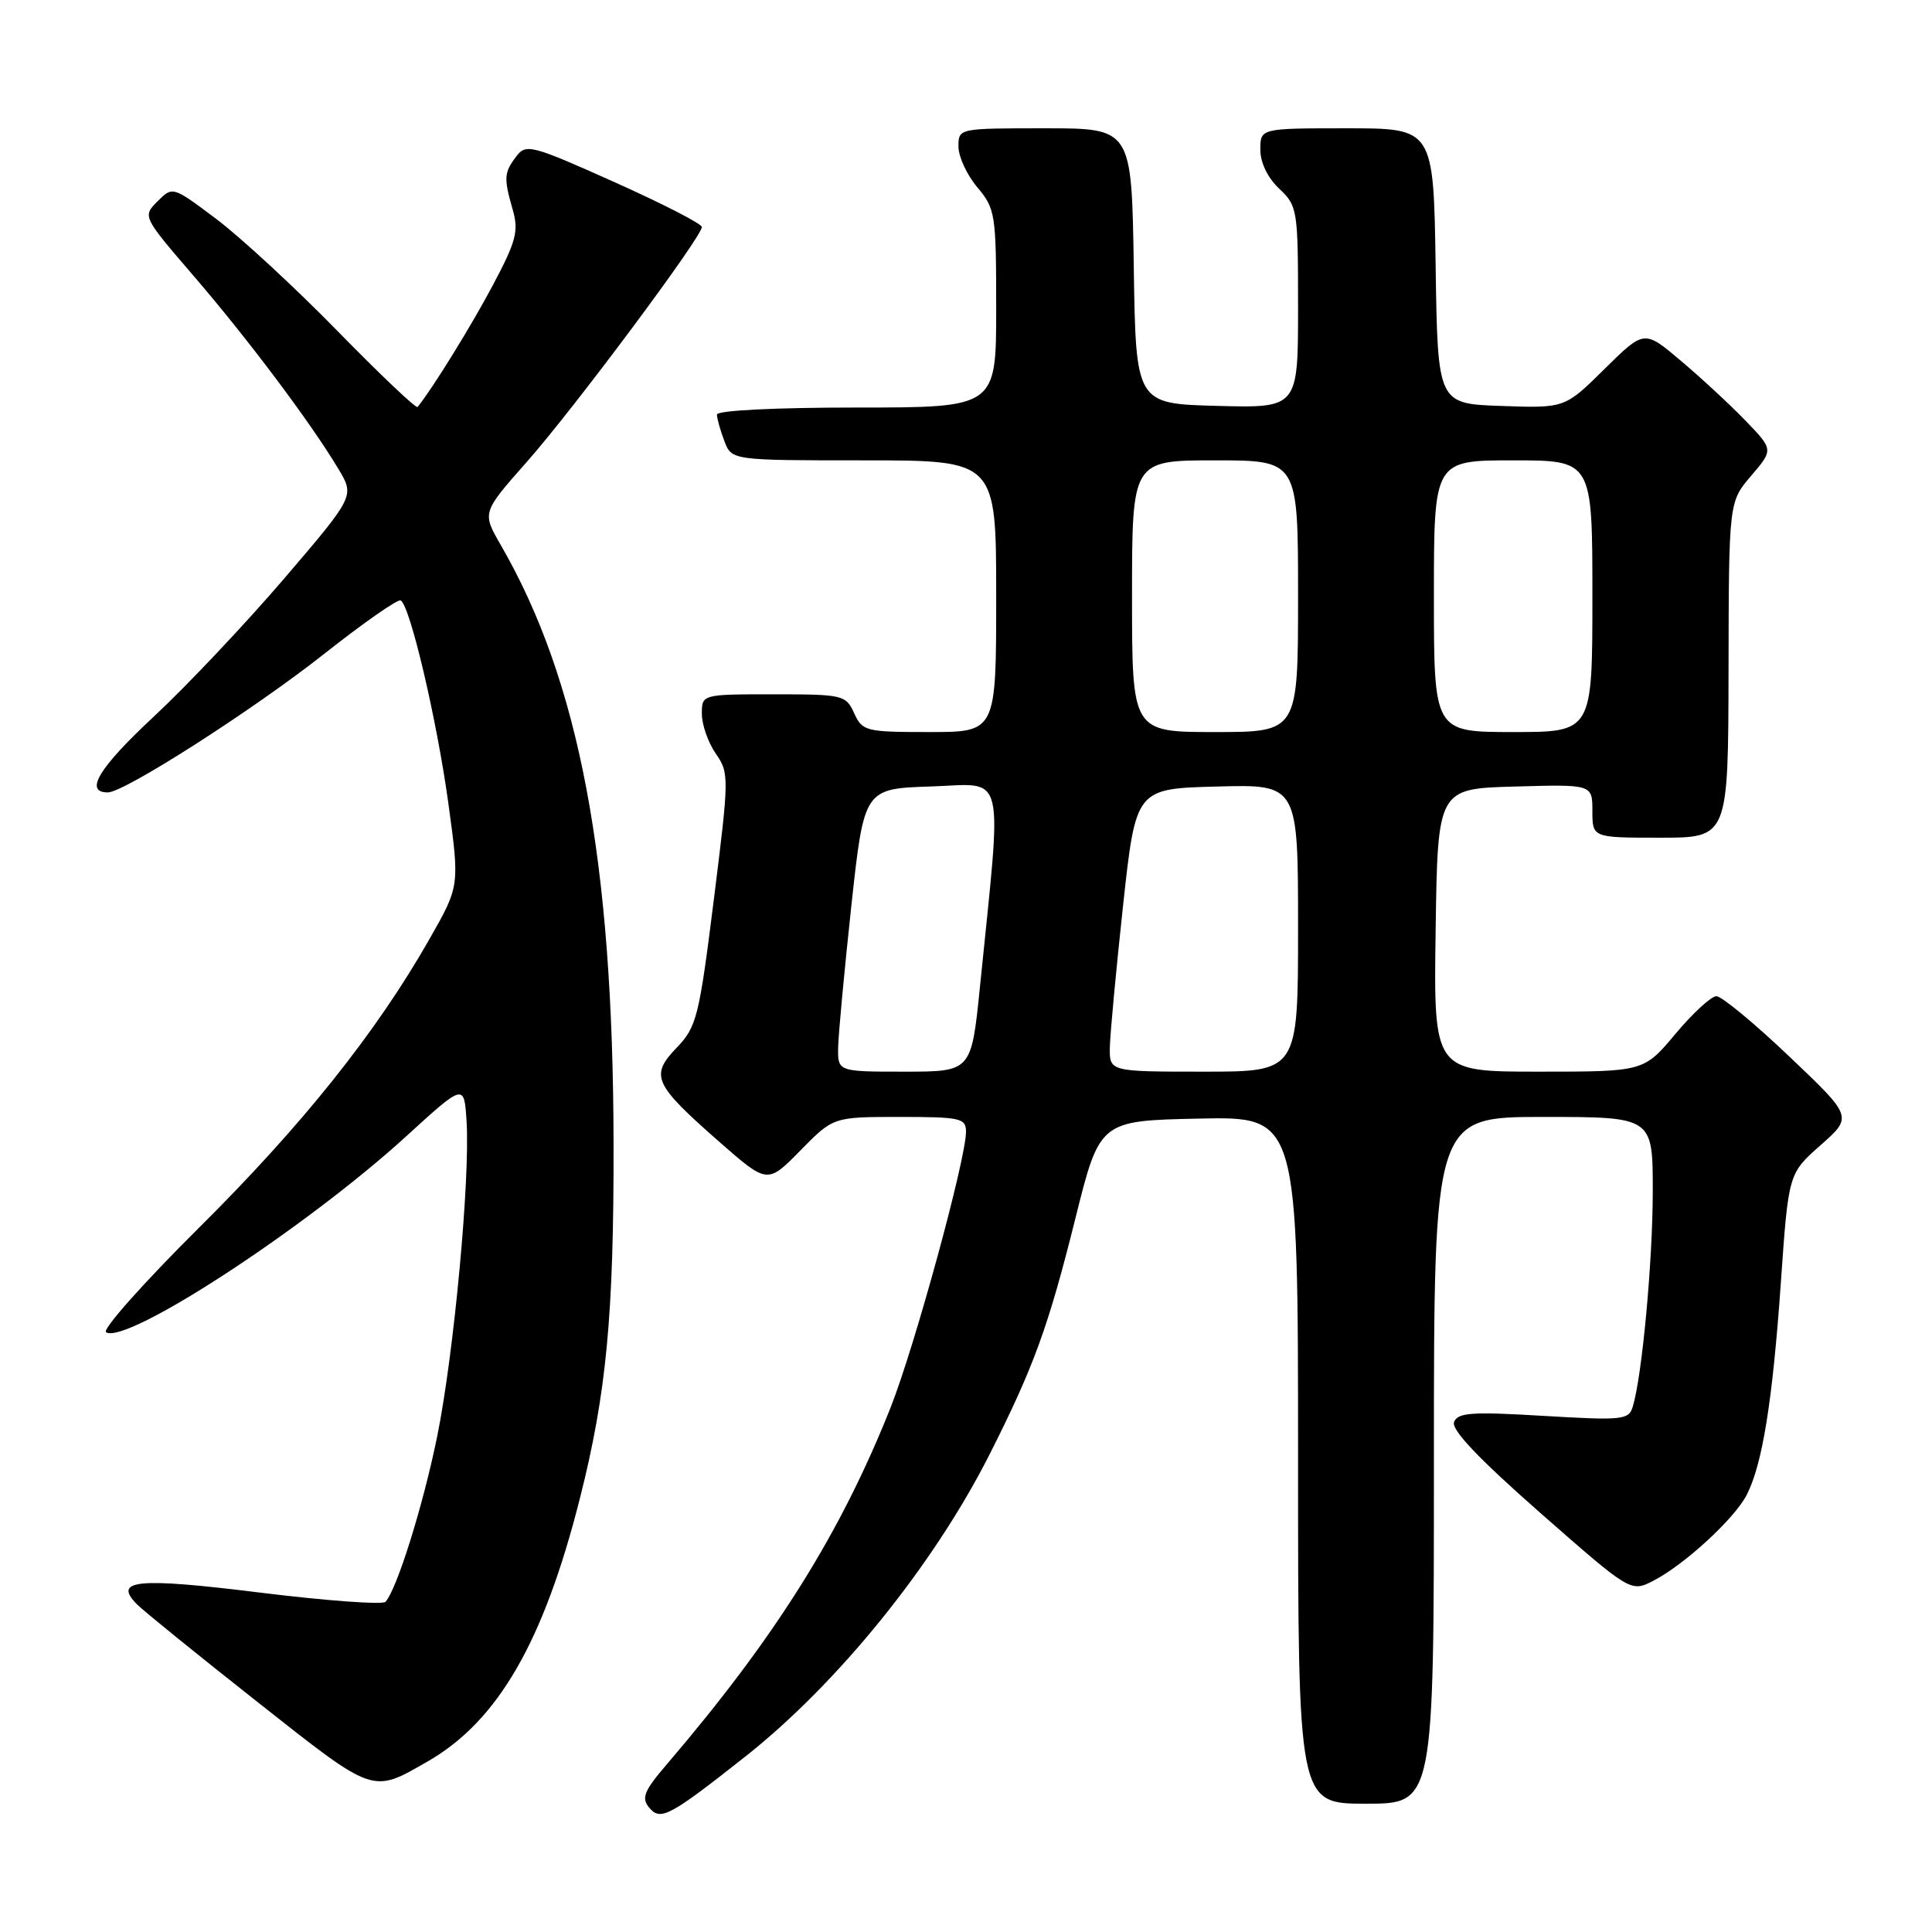 <?xml version="1.0" encoding="UTF-8" standalone="no"?>
<!DOCTYPE svg PUBLIC "-//W3C//DTD SVG 1.1//EN" "http://www.w3.org/Graphics/SVG/1.1/DTD/svg11.dtd" >
<svg xmlns="http://www.w3.org/2000/svg" xmlns:xlink="http://www.w3.org/1999/xlink" version="1.1" viewBox="0 0 256 256">
 <g >
 <path fill="currentColor"
d=" M 98.71 232.79 C 111.00 223.10 123.71 207.38 131.12 192.72 C 136.98 181.12 138.91 175.82 142.48 161.50 C 145.72 148.50 145.72 148.50 158.86 148.22 C 172.00 147.94 172.00 147.94 172.00 193.47 C 172.00 239.00 172.00 239.00 181.00 239.00 C 190.00 239.00 190.00 239.00 190.00 193.50 C 190.00 148.00 190.00 148.00 204.50 148.00 C 219.00 148.00 219.00 148.00 219.00 157.78 C 219.00 167.06 217.59 182.31 216.35 186.39 C 215.82 188.15 215.01 188.23 204.51 187.61 C 195.01 187.04 193.15 187.17 192.67 188.43 C 192.28 189.44 195.93 193.29 204.09 200.46 C 216.09 211.00 216.09 211.00 219.11 209.44 C 223.21 207.32 229.84 201.22 231.45 198.08 C 233.53 194.02 234.87 185.68 235.97 170.00 C 236.98 155.50 236.98 155.50 241.24 151.74 C 245.50 147.98 245.50 147.98 237.09 139.99 C 232.47 135.59 228.12 132.00 227.43 132.00 C 226.75 132.00 224.30 134.25 222.00 137.00 C 217.81 142.00 217.81 142.00 203.88 142.00 C 189.96 142.00 189.96 142.00 190.23 123.25 C 190.50 104.50 190.50 104.50 200.75 104.22 C 211.00 103.93 211.00 103.93 211.00 107.47 C 211.00 111.00 211.00 111.00 220.00 111.00 C 229.00 111.00 229.00 111.00 229.04 88.75 C 229.08 66.50 229.08 66.50 232.04 63.04 C 235.00 59.58 235.00 59.58 231.25 55.70 C 229.19 53.57 225.33 50.00 222.68 47.77 C 217.87 43.70 217.87 43.70 212.61 48.89 C 207.35 54.09 207.35 54.09 198.92 53.79 C 190.50 53.50 190.50 53.50 190.23 35.25 C 189.95 17.00 189.95 17.00 178.48 17.00 C 167.00 17.00 167.00 17.00 167.00 19.83 C 167.00 21.55 167.98 23.57 169.50 25.00 C 171.92 27.28 172.00 27.75 172.00 40.71 C 172.00 54.07 172.00 54.07 161.25 53.78 C 150.50 53.50 150.50 53.50 150.23 35.25 C 149.95 17.00 149.95 17.00 138.48 17.00 C 127.00 17.00 127.00 17.00 127.00 19.42 C 127.00 20.76 128.12 23.18 129.50 24.82 C 131.89 27.66 132.00 28.37 132.00 40.89 C 132.00 54.00 132.00 54.00 113.50 54.00 C 102.69 54.00 95.00 54.39 95.00 54.93 C 95.00 55.45 95.44 57.02 95.98 58.43 C 96.95 61.00 96.95 61.00 114.48 61.00 C 132.00 61.00 132.00 61.00 132.00 79.00 C 132.00 97.00 132.00 97.00 123.16 97.00 C 114.70 97.00 114.27 96.89 113.18 94.50 C 112.08 92.09 111.71 92.00 102.52 92.00 C 93.00 92.00 93.00 92.00 93.00 94.60 C 93.00 96.02 93.83 98.39 94.84 99.85 C 96.63 102.43 96.62 102.95 94.59 119.18 C 92.63 134.79 92.32 136.06 89.66 138.83 C 86.10 142.54 86.61 143.65 95.29 151.28 C 101.69 156.89 101.69 156.89 106.05 152.45 C 110.42 148.00 110.42 148.00 119.21 148.00 C 127.27 148.00 128.00 148.16 128.00 149.96 C 128.00 153.59 121.20 178.44 118.01 186.50 C 111.39 203.17 102.76 216.94 88.38 233.75 C 85.34 237.30 84.95 238.24 86.02 239.52 C 87.51 241.32 88.69 240.70 98.71 232.79 Z  M 56.65 233.41 C 65.96 228.08 72.03 217.58 76.85 198.50 C 80.36 184.61 81.34 174.27 81.30 151.50 C 81.24 113.96 76.76 90.23 66.35 72.21 C 63.87 67.92 63.87 67.92 69.80 61.21 C 75.98 54.23 93.00 31.39 93.00 30.08 C 93.00 29.66 87.78 26.98 81.39 24.12 C 70.46 19.22 69.70 19.02 68.42 20.71 C 66.78 22.87 66.73 23.58 67.94 27.79 C 68.75 30.62 68.40 31.97 65.31 37.78 C 62.45 43.18 57.30 51.51 55.33 53.93 C 55.14 54.16 50.37 49.64 44.74 43.88 C 39.11 38.12 31.89 31.45 28.69 29.04 C 22.88 24.67 22.88 24.67 20.88 26.67 C 18.88 28.68 18.88 28.68 25.69 36.60 C 32.87 44.94 41.20 56.05 44.83 62.12 C 47.00 65.73 47.00 65.73 37.69 76.62 C 32.57 82.60 24.76 90.88 20.33 95.00 C 13.08 101.76 11.12 105.00 14.29 105.00 C 16.48 105.00 33.63 94.01 42.97 86.63 C 48.17 82.52 52.73 79.34 53.10 79.56 C 54.36 80.34 57.90 95.45 59.41 106.45 C 60.91 117.41 60.91 117.41 56.89 124.46 C 49.86 136.82 40.03 149.12 26.35 162.70 C 19.03 169.97 13.50 176.19 14.05 176.53 C 16.76 178.21 40.54 162.69 53.83 150.56 C 61.50 143.56 61.50 143.56 61.82 148.53 C 62.31 156.15 60.15 179.36 57.94 190.28 C 56.08 199.44 52.61 210.55 51.08 212.25 C 50.70 212.66 43.23 212.11 34.47 211.03 C 18.12 209.00 14.89 209.32 18.18 212.61 C 19.06 213.49 26.24 219.31 34.14 225.54 C 49.70 237.82 49.24 237.66 56.65 233.41 Z  M 111.06 138.75 C 111.10 136.96 111.89 128.53 112.81 120.00 C 114.50 104.50 114.50 104.50 123.40 104.21 C 133.40 103.88 132.81 101.45 129.85 130.75 C 128.71 142.00 128.71 142.00 119.85 142.00 C 111.00 142.00 111.00 142.00 111.06 138.75 Z  M 147.06 138.75 C 147.10 136.96 147.89 128.53 148.81 120.00 C 150.50 104.50 150.50 104.50 161.25 104.22 C 172.00 103.93 172.00 103.93 172.00 122.97 C 172.00 142.00 172.00 142.00 159.50 142.00 C 147.00 142.00 147.00 142.00 147.06 138.75 Z  M 150.00 79.00 C 150.00 61.00 150.00 61.00 161.00 61.00 C 172.00 61.00 172.00 61.00 172.00 79.00 C 172.00 97.00 172.00 97.00 161.00 97.00 C 150.00 97.00 150.00 97.00 150.00 79.00 Z  M 190.00 79.00 C 190.00 61.00 190.00 61.00 200.50 61.00 C 211.00 61.00 211.00 61.00 211.00 79.00 C 211.00 97.00 211.00 97.00 200.50 97.00 C 190.00 97.00 190.00 97.00 190.00 79.00 Z "/>
</g>
</svg>